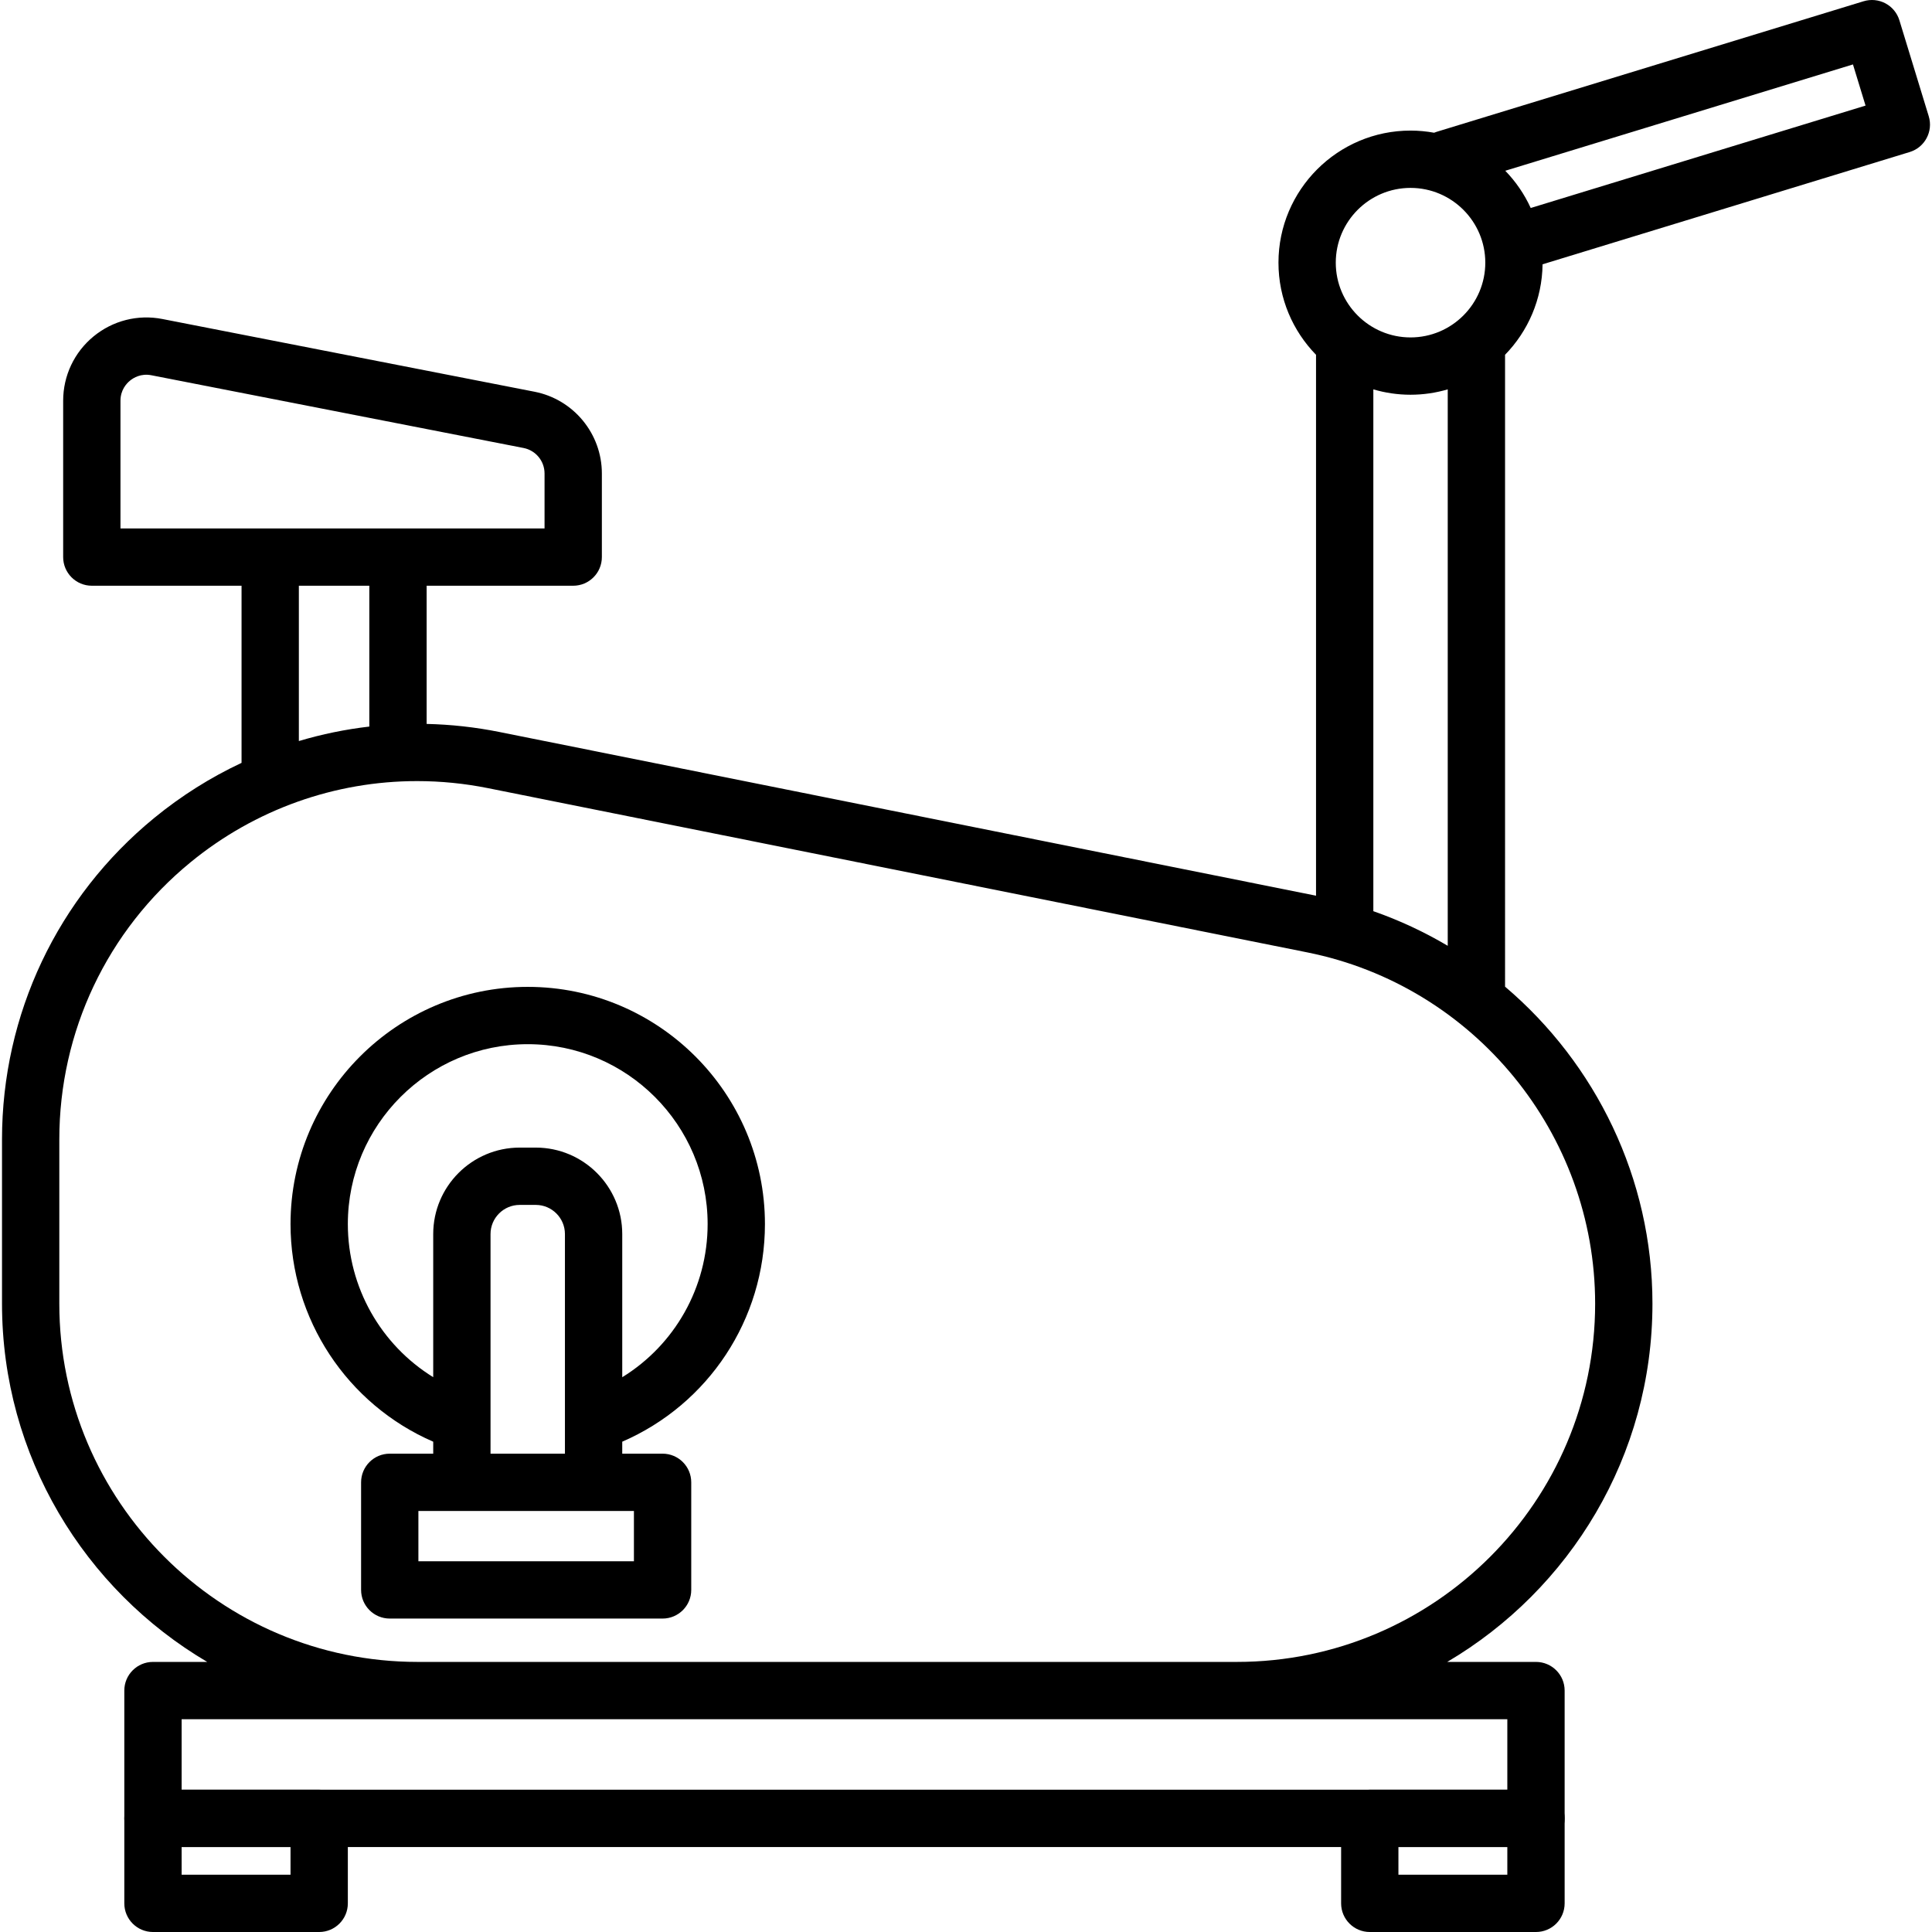 <?xml version="1.0" encoding="iso-8859-1"?>
<!-- Generator: Adobe Illustrator 19.0.0, SVG Export Plug-In . SVG Version: 6.00 Build 0)  -->
<svg version="1.1" id="Layer_1" xmlns="http://www.w3.org/2000/svg" xmlns:xlink="http://www.w3.org/1999/xlink" x="0px" y="0px"
	 viewBox="0 0 511.999 511.999" style="enable-background:new 0 0 511.999 511.999;" xml:space="preserve">
<g>
	<g>
		<path d="M202.716,324.394c0-34.664-28.2-62.863-62.861-62.863s-62.862,28.2-62.862,62.862c0,25.187,15.006,47.775,37.815,57.673
			v3.172h-11.521c-4.194,0-7.594,3.4-7.594,7.594v28.509c0,4.194,3.4,7.594,7.594,7.594h72.305c4.194,0,7.594-3.4,7.594-7.594
			v-28.509c0-4.194-3.4-7.594-7.594-7.594h-10.691v-3.177C187.729,372.168,202.716,349.651,202.716,324.394z M167.996,400.426
			v13.321h-57.117v-13.321H122.4h34.906H167.996z M129.995,385.237v-58.197c0-4.261,3.466-7.727,7.727-7.727h4.264
			c4.261,0,7.727,3.466,7.727,7.727v49.936c0,0.009,0,0.018,0,0.026v8.235H129.995z M141.986,304.124h-4.264
			c-12.636,0-22.915,10.279-22.915,22.915v37.926c-13.849-8.552-22.626-23.799-22.626-40.573c0-26.288,21.386-47.674,47.674-47.674
			c26.288,0,47.674,21.386,47.674,47.674c-0.001,16.825-8.767,32.045-22.628,40.585v-37.938
			C164.901,314.404,154.621,304.124,141.986,304.124z"/>
	</g>
</g>
<g>
	<g>
		<path d="M511.134,30.805l-7.777-25.432c-0.588-1.926-1.919-3.539-3.697-4.485c-1.777-0.945-3.858-1.145-5.786-0.557
			L380.706,34.938c-0.225,0.069-0.443,0.15-0.655,0.237c-2.028-0.367-4.112-0.569-6.244-0.569c-19.3,0-35.001,15.702-35.001,35.001
			c0,9.49,3.801,18.103,9.954,24.415v143.345l-216.452-43.391c-6.404-1.284-12.84-1.983-19.245-2.13v-36.621h38.843
			c4.194,0,7.594-3.4,7.594-7.594v-22.156c0-10.53-7.501-19.638-17.835-21.659L43.039,84.541
			c-6.497-1.272-13.152,0.415-18.261,4.622c-5.109,4.207-8.04,10.417-8.04,17.036v41.431c0,4.194,3.4,7.594,7.594,7.594h39.68
			v46.942c-8.197,3.844-15.977,8.727-23.153,14.607c-25.629,21-40.328,52.049-40.328,85.183v43.527
			c0,40.396,21.867,75.775,54.381,94.941H40.538c-4.194,0-7.594,3.4-7.594,7.594v33.866c0,4.194,3.4,7.594,7.594,7.594h366.512
			c4.195,0,7.594-3.4,7.594-7.594v-33.866c0-4.194-3.399-7.594-7.594-7.594h-23.517c32.514-19.166,54.382-54.545,54.382-94.941
			c0-33.186-15.003-63.587-39.061-84.009V94.021c6.058-6.214,9.828-14.662,9.942-23.978l97.296-29.754
			C510.103,39.062,512.361,34.816,511.134,30.805z M373.806,49.795c10.924,0,19.813,8.888,19.813,19.813
			s-8.888,19.813-19.813,19.813s-19.813-8.888-19.813-19.813S362.882,49.795,373.806,49.795z M383.665,103.184v147.462
			c-6.193-3.664-12.784-6.756-19.717-9.172V103.185c3.129,0.92,6.436,1.423,9.858,1.423
			C377.229,104.608,380.536,104.105,383.665,103.184z M31.926,140.035V106.2c0-2.826,1.57-4.54,2.507-5.312
			c0.936-0.772,2.92-1.985,5.693-1.441l98.625,19.275c3.222,0.63,5.56,3.469,5.56,6.752v14.562H31.926z M97.874,155.225v37.322
			c-6.333,0.734-12.579,2.019-18.674,3.838v-41.159H97.874z M399.456,455.612v18.677H48.132v-18.677h62.528h217.126H399.456z
			 M422.727,345.483c0,52.351-42.591,94.941-94.942,94.941H110.66c-52.351,0-94.941-42.591-94.941-94.941v-43.527
			c0-28.564,12.672-55.331,34.766-73.435c17.161-14.062,38.328-21.524,60.049-21.524c6.243,0,12.533,0.617,18.787,1.87
			l217.125,43.526C390.647,261.254,422.727,300.404,422.727,345.483z M405.655,55.12c-1.677-3.672-3.968-7.004-6.745-9.866
			l92.142-28.178l3.335,10.908L405.655,55.12z"/>
	</g>
</g>
<g>
	<g>
		<path d="M84.586,474.291H40.538c-4.194,0-7.594,3.4-7.594,7.594v22.52c0,4.194,3.4,7.594,7.594,7.594h44.048
			c4.194,0,7.594-3.4,7.594-7.594v-22.52C92.18,477.691,88.78,474.291,84.586,474.291z M76.992,496.811h-28.86v-7.332h28.86V496.811
			z"/>
	</g>
</g>
<g>
	<g>
		<path d="M407.051,474.291h-44.048c-4.195,0-7.594,3.4-7.594,7.594v22.52c0,4.194,3.399,7.594,7.594,7.594h44.048
			c4.194,0,7.594-3.4,7.594-7.594v-22.52C414.645,477.691,411.246,474.291,407.051,474.291z M399.456,496.811h-28.86v-7.332h28.86
			V496.811z"/>
	</g>
</g>
<g>
</g>
<g>
</g>
<g>
</g>
<g>
</g>
<g>
</g>
<g>
</g>
<g>
</g>
<g>
</g>
<g>
</g>
<g>
</g>
<g>
</g>
<g>
</g>
<g>
</g>
<g>
</g>
<g>
</g>
</svg>
